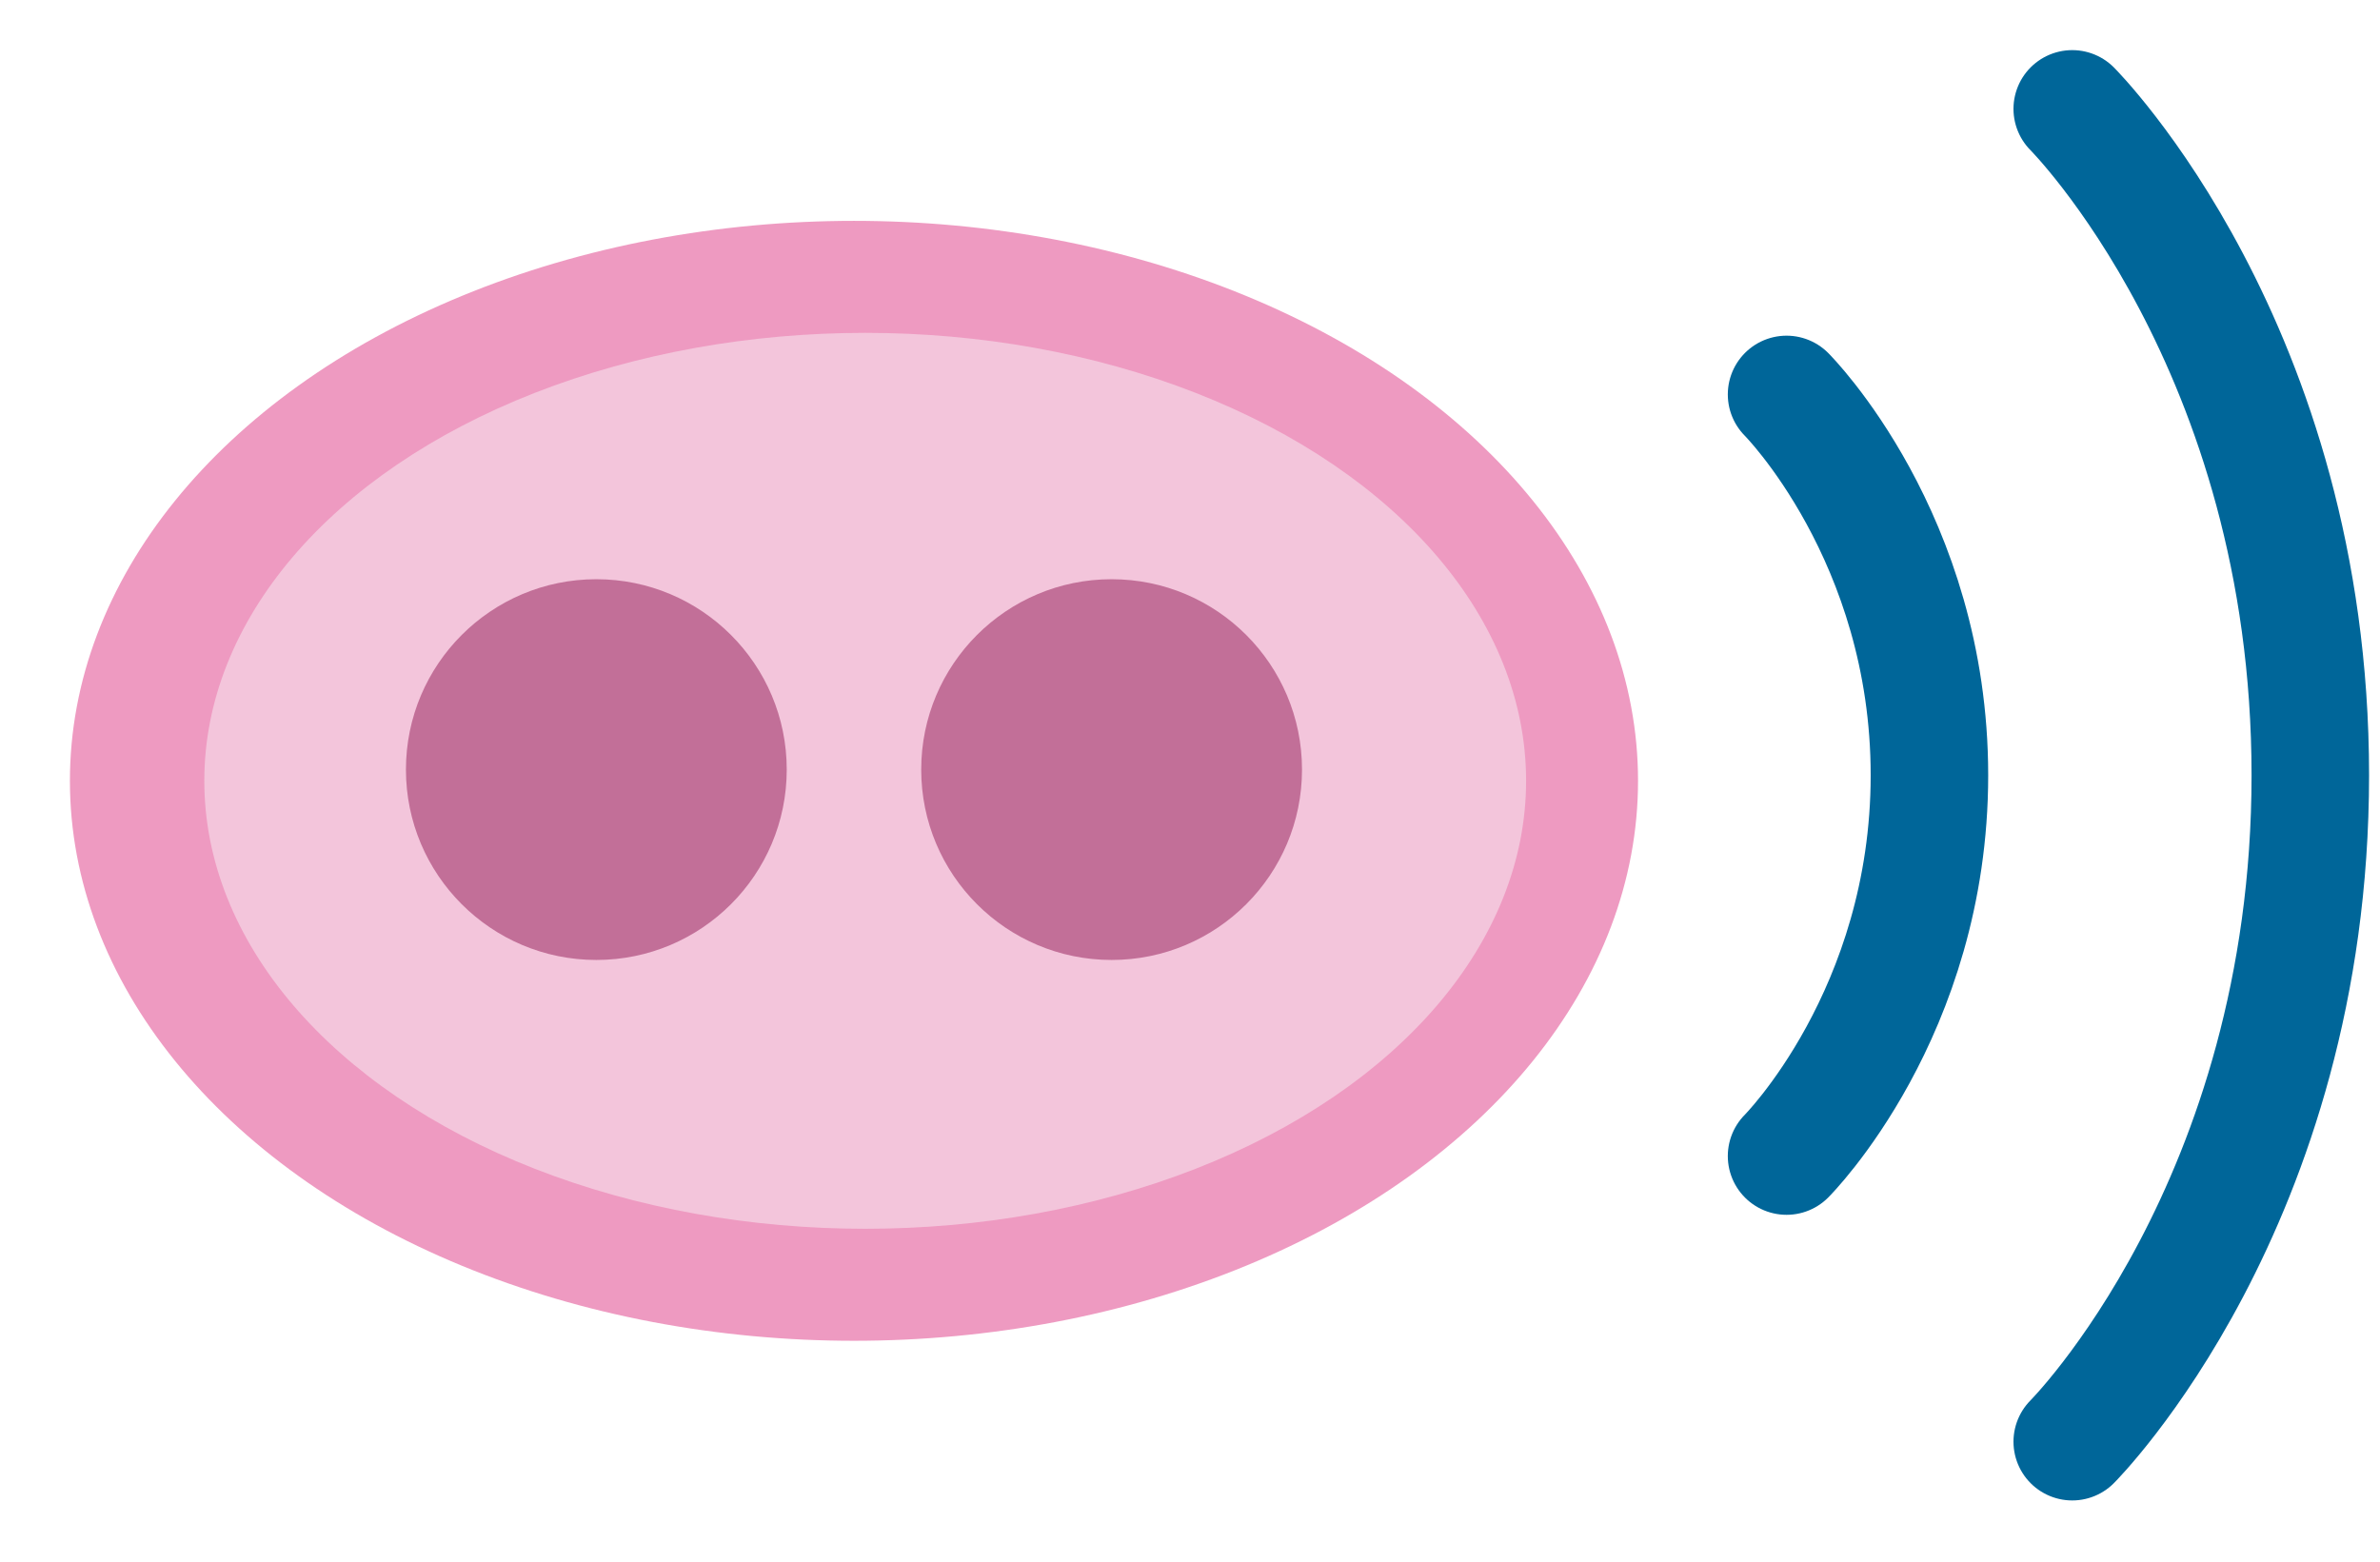 <svg width="32" height="21" viewBox="0 0 32 21" fill="none" xmlns="http://www.w3.org/2000/svg">
<path d="M24.021 5.304C24.021 5.304 25.942 7.225 25.942 10.425C25.942 13.626 24.021 15.546 24.021 15.546" stroke="#006699" stroke-width="1.58" stroke-linecap="round" stroke-linejoin="round"/>
<path d="M27.862 1.464C27.862 1.464 31.063 4.664 31.063 10.425C31.063 16.187 27.862 19.387 27.862 19.387" stroke="#006699" stroke-width="1.58" stroke-linecap="round" stroke-linejoin="round"/>
<ellipse cx="11.482" cy="10.5" rx="10.542" ry="7.53" fill="#EE9AC1"/>
<ellipse cx="11.633" cy="10.5" rx="8.886" ry="6.024" fill="#F3C5DB"/>
<circle cx="14.946" cy="10.349" r="2.56" fill="#C26F98"/>
<circle cx="8.018" cy="10.349" r="2.56" fill="#C26F98"/>
</svg>
